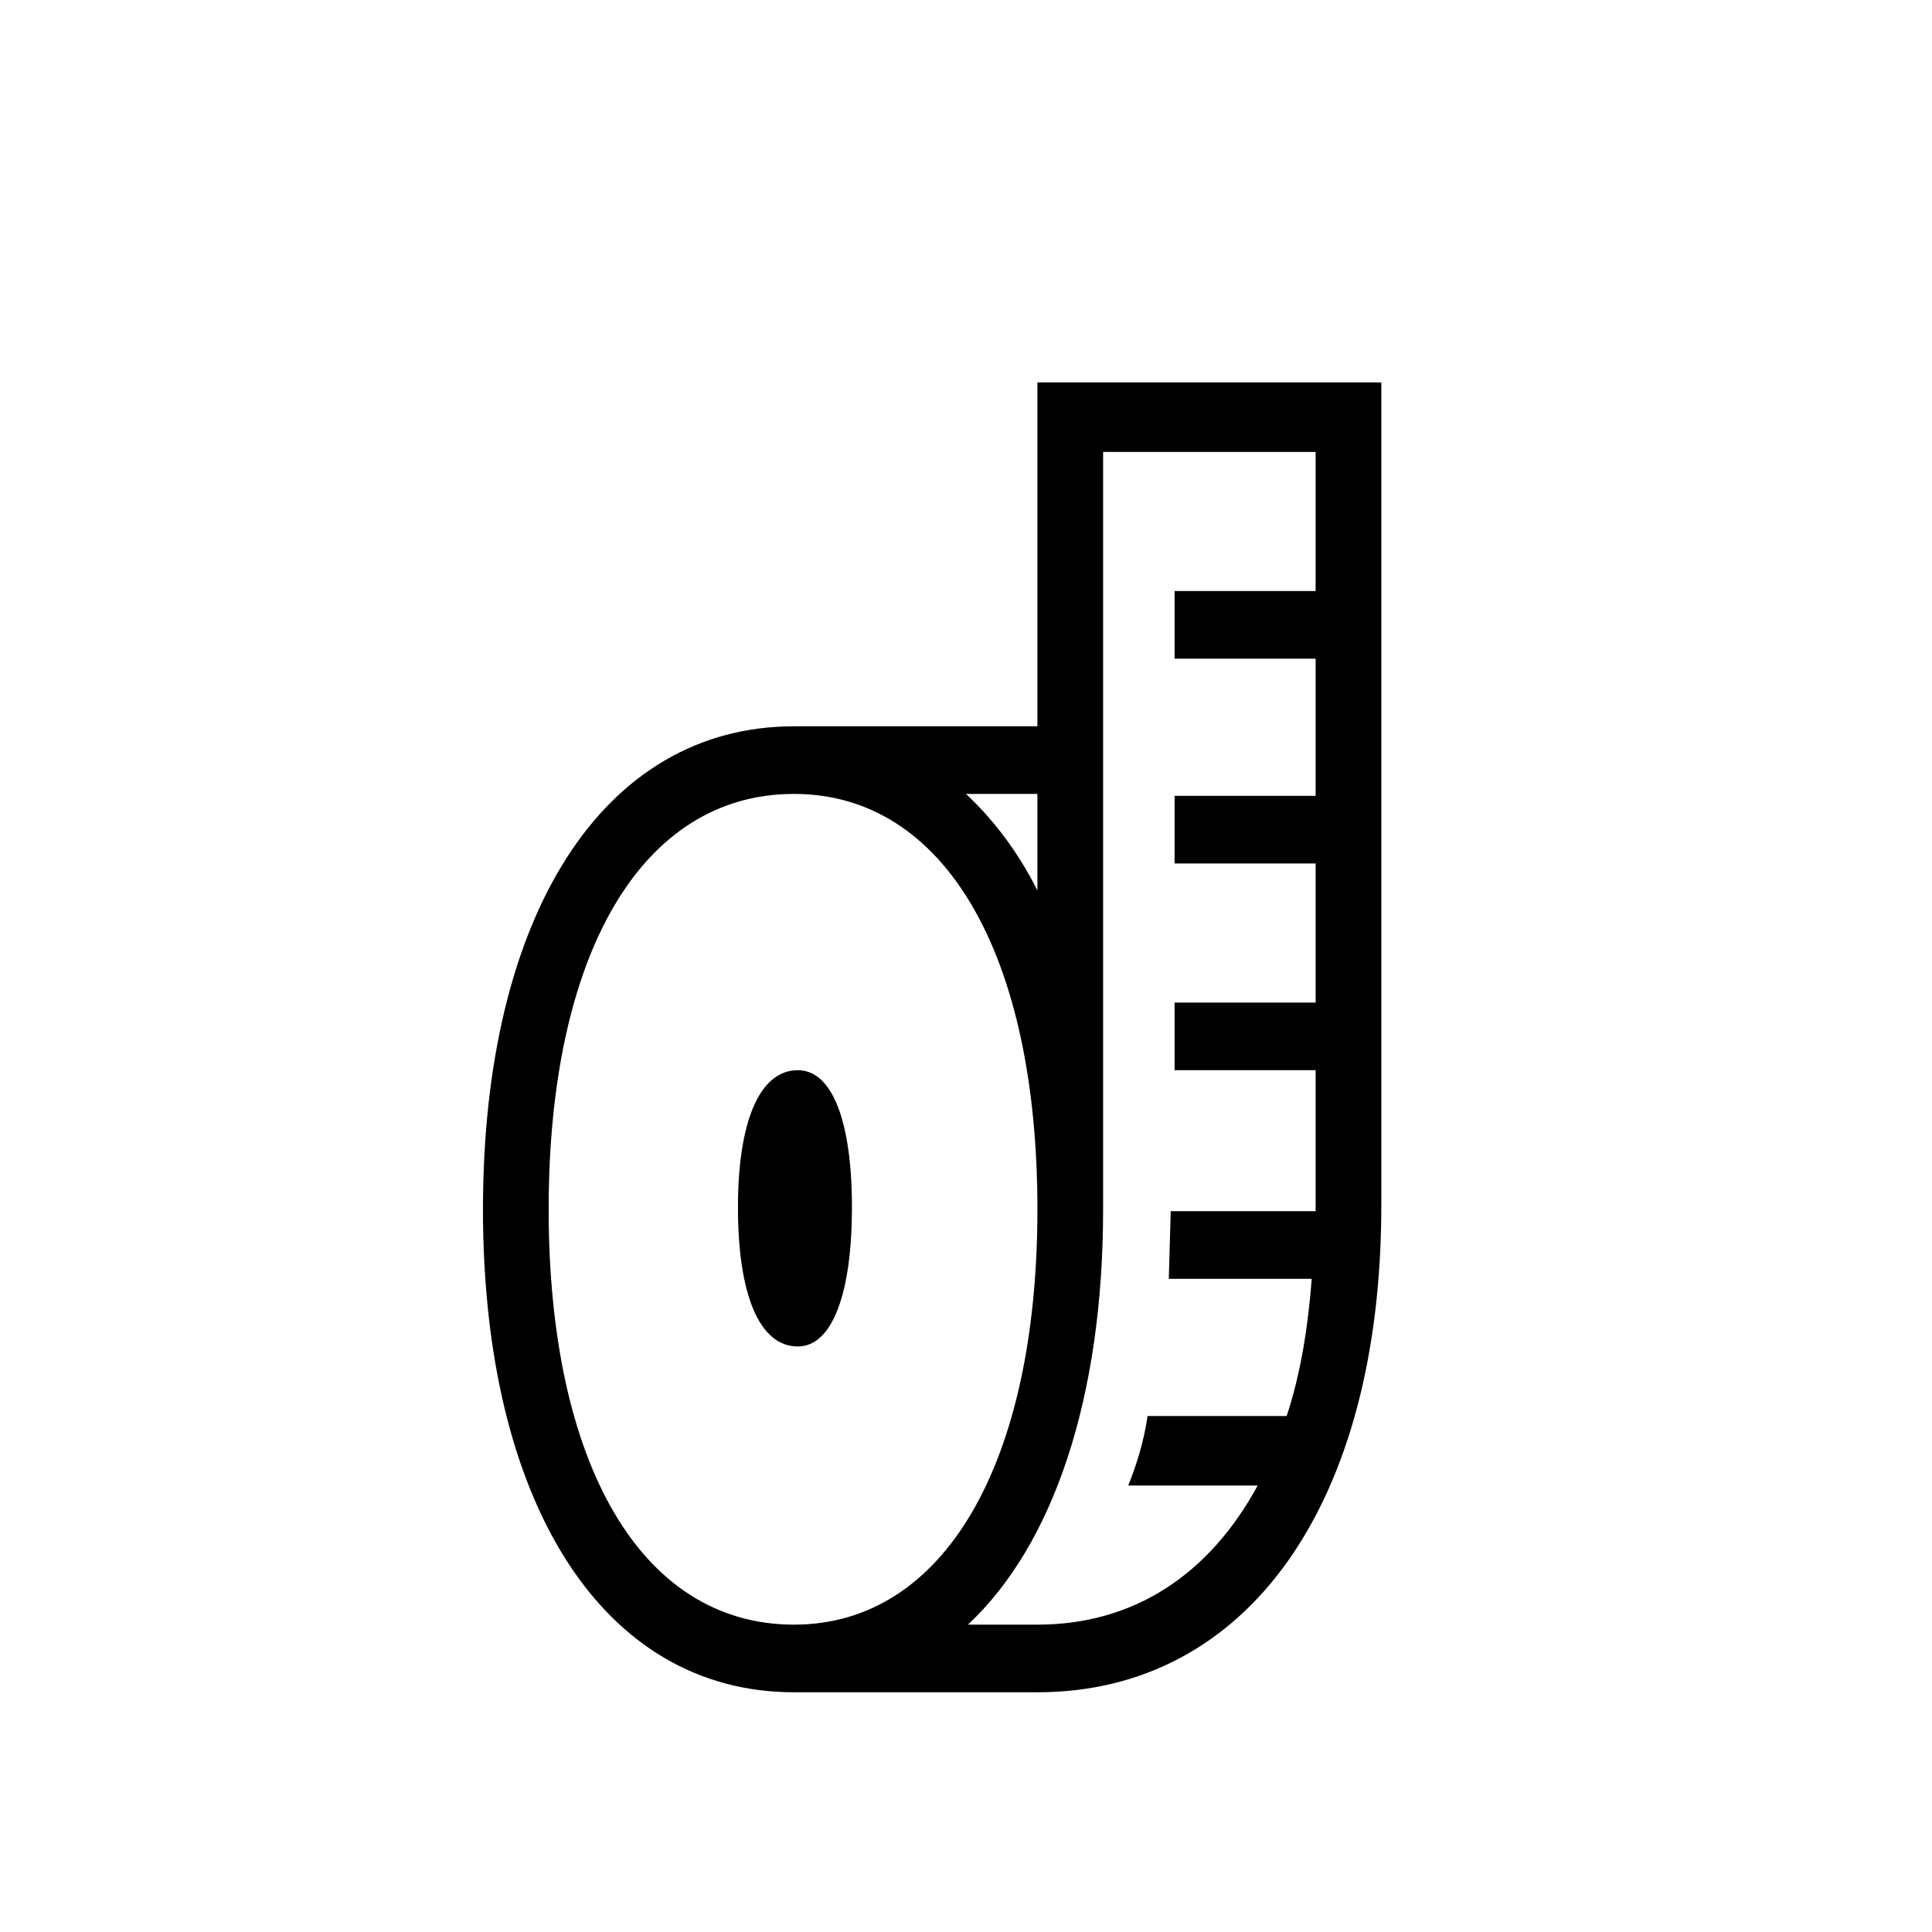 <?xml version="1.0" encoding="utf-8"?>
<!-- Generator: Adobe Illustrator 22.0.1, SVG Export Plug-In . SVG Version: 6.00 Build 0)  -->
<svg version="1.1" id="ICONS" xmlns="http://www.w3.org/2000/svg" x="0px"
     y="0px"
     viewBox="0 0 60 60" style="enable-background:new 0 0 60 60;" xml:space="preserve">
<g>
	<path d="M14.999,37.556c0-9.12,3.72-15,9.659-15h7.56v-10.68h10.68v25.56c0,9.239-4.14,15.119-10.68,15.119h-7.56
		C18.719,52.555,14.999,46.675,14.999,37.556z M17.039,37.556c0,7.92,2.88,12.899,7.619,12.899c4.68,0,7.56-5.04,7.56-12.899
		c0-7.92-2.88-12.9-7.56-12.9C19.919,24.656,17.039,29.636,17.039,37.556z M26.458,37.496c0,2.641-0.6,4.32-1.68,4.32
		c-1.2,0-1.86-1.62-1.86-4.32c0-2.64,0.66-4.26,1.86-4.26C25.859,33.236,26.458,34.856,26.458,37.496z M32.218,27.656v-3h-2.22
		C30.838,25.437,31.619,26.456,32.218,27.656z M36.478,33.236v-2.1h4.38v-4.32h-4.38v-2.1h4.38v-4.26h-4.38v-2.1h4.38v-4.32h-6.6
		v23.52c0,5.879-1.56,10.439-4.2,12.899h2.16c3,0,5.34-1.56,6.84-4.32h-4.02c0.24-0.6,0.479-1.319,0.6-2.159h4.32
		c0.42-1.26,0.659-2.7,0.779-4.26h-4.439l0.06-2.101h4.5v-4.38H36.478z"/>
</g>
</svg>
